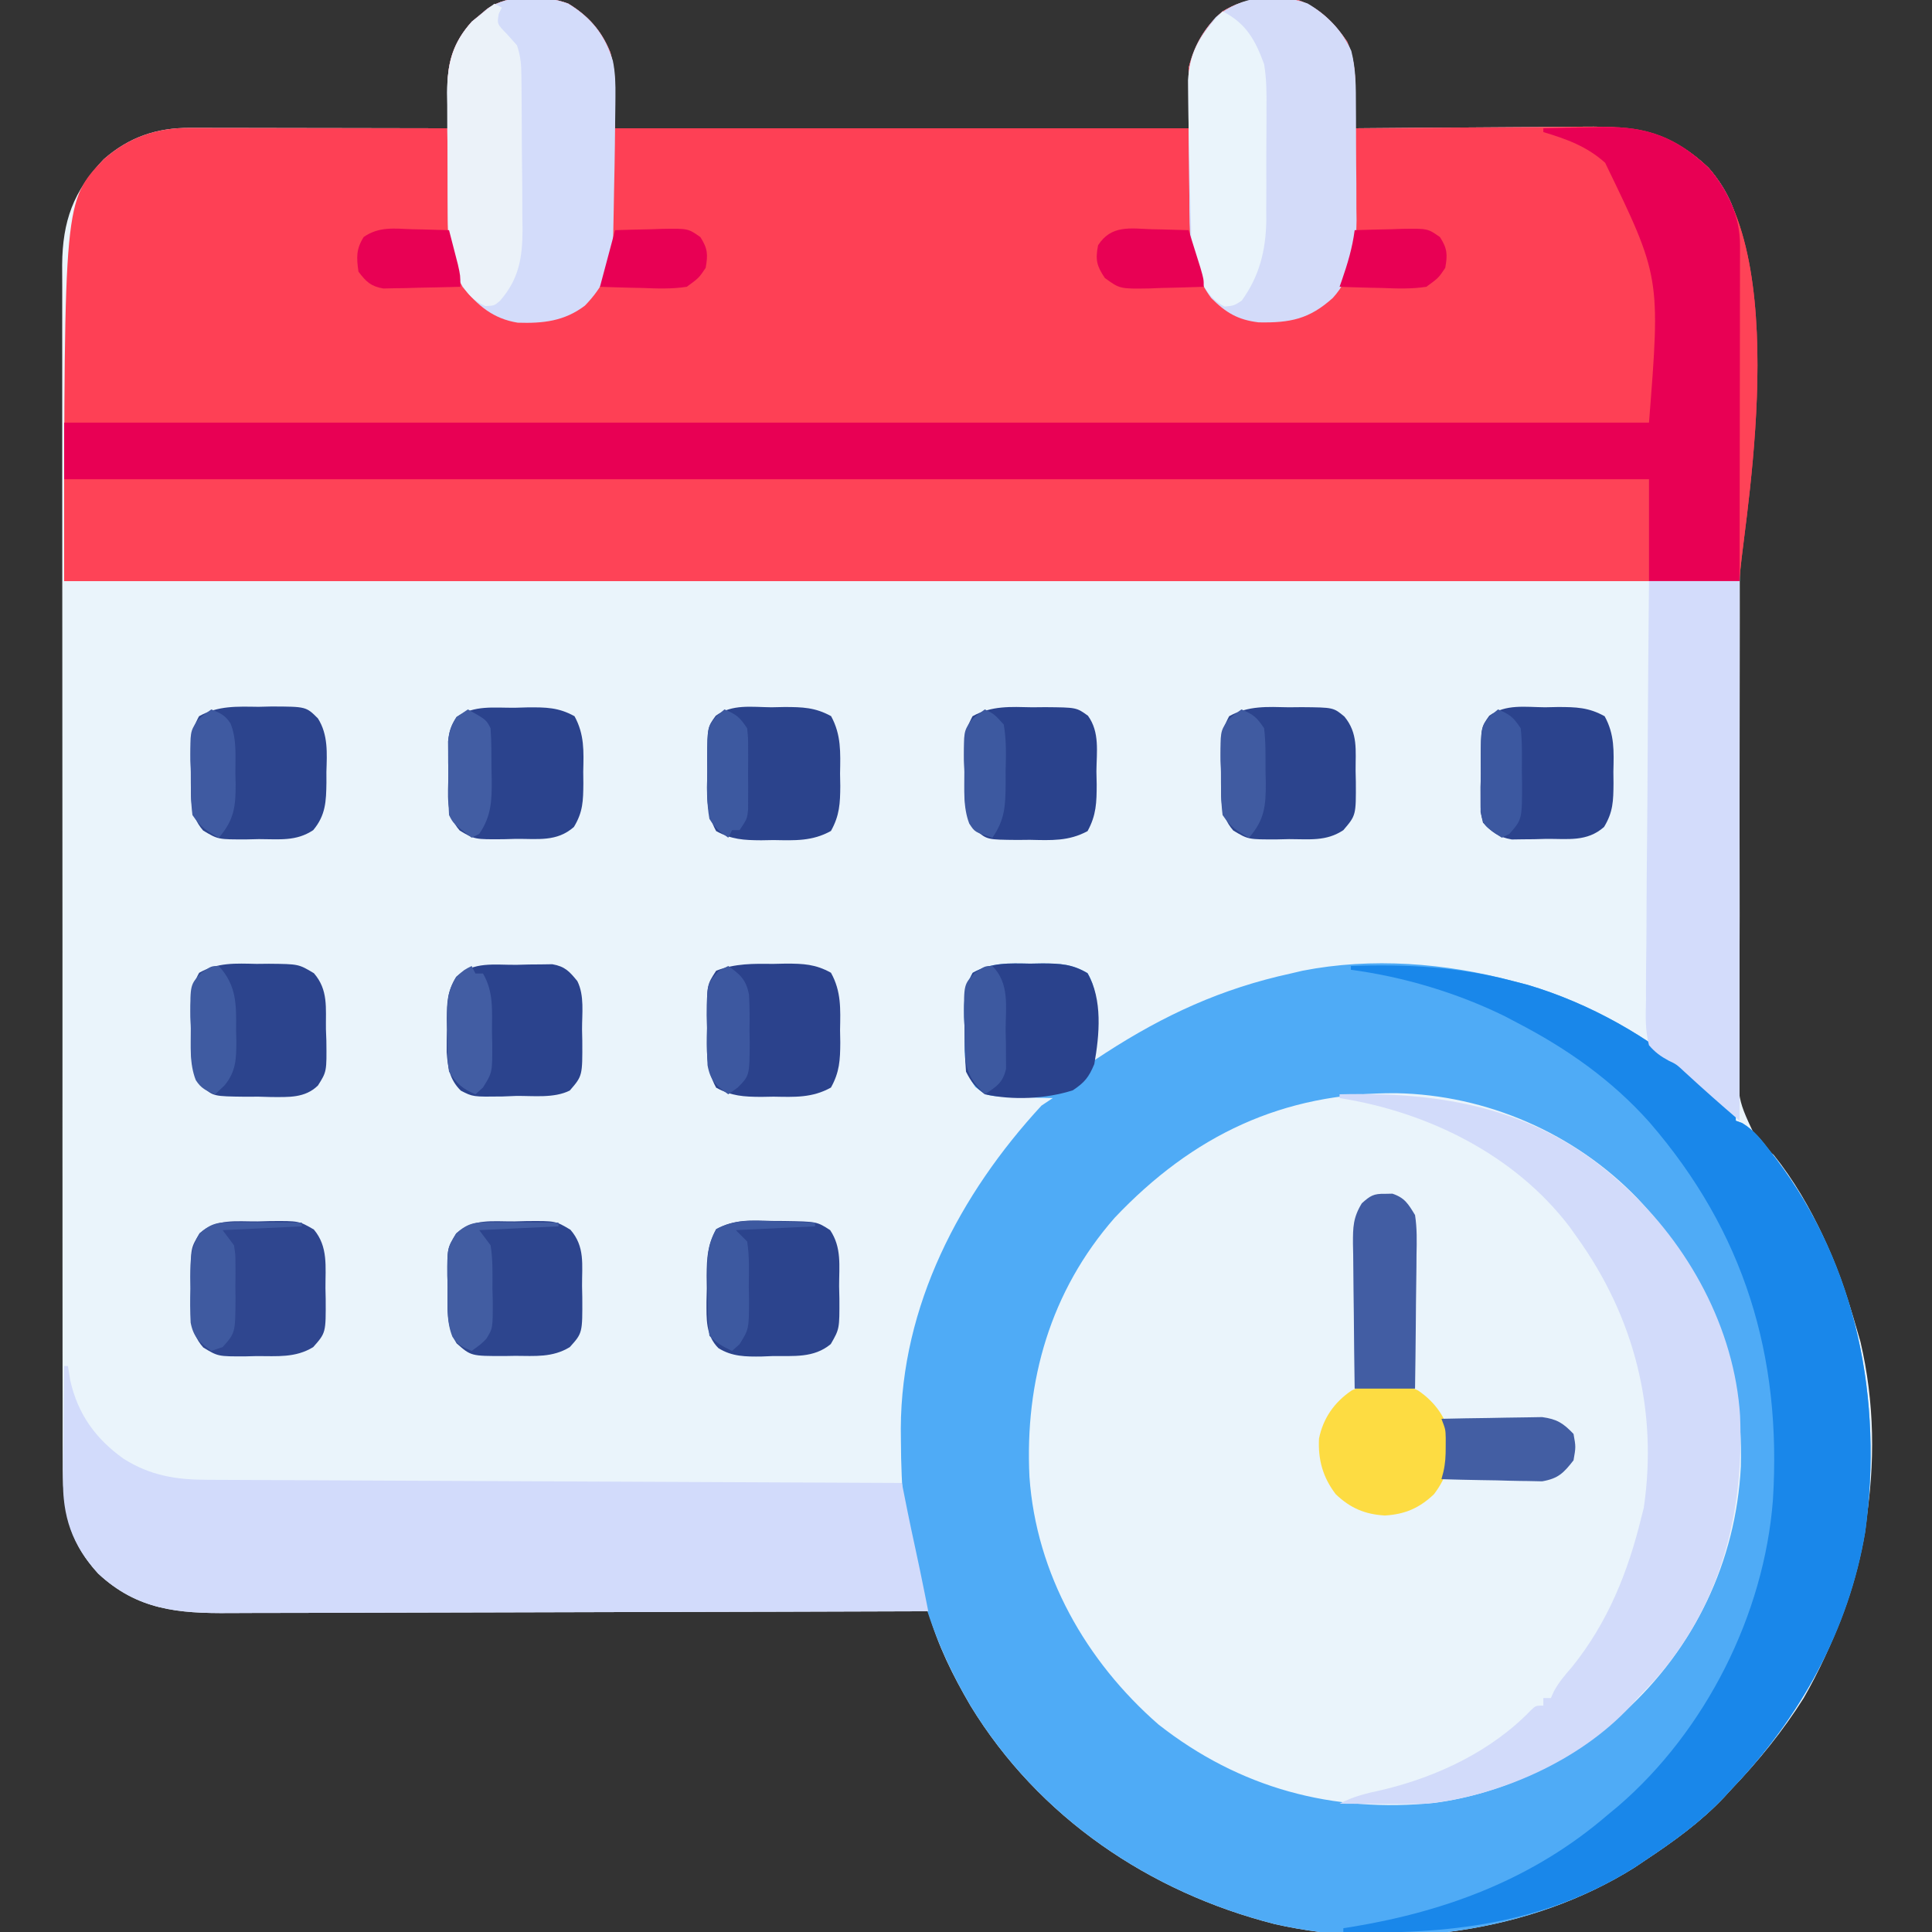 <?xml version="1.0" encoding="UTF-8"?>
<svg version="1.1" xmlns="http://www.w3.org/2000/svg" width="512" height="512">
<rect width="100%" height="100%" fill="#333333" stroke="none"/>
<path d="M0 0 C5.306 3.2 8.852 7.177 11.191 12.934 C12.441 18.059 12.441 18.059 12.441 33.059 C62.601 33.059 112.761 33.059 164.441 33.059 C164.441 27.779 164.441 22.499 164.441 17.059 C165.939 10.986 168.69 6.148 173.441 2.059 C179.921 -1.844 186.066 -1.835 193.441 -0.941 C199.152 1.137 203.034 5.148 206.441 10.059 C208.596 15.109 208.685 19.552 208.566 24.934 C208.557 25.717 208.548 26.501 208.539 27.309 C208.516 29.225 208.48 31.142 208.441 33.059 C209.371 33.05 210.301 33.041 211.259 33.032 C220.056 32.95 228.853 32.89 237.651 32.851 C242.173 32.831 246.694 32.802 251.216 32.757 C255.587 32.713 259.956 32.689 264.327 32.679 C265.988 32.672 267.648 32.657 269.309 32.636 C282.715 32.467 292.21 34.008 302.238 43.547 C307.35 49.374 310.576 56.413 310.558 64.211 C310.558 65.036 310.559 65.86 310.559 66.71 C310.555 67.61 310.55 68.511 310.546 69.439 C310.545 70.399 310.544 71.36 310.544 72.35 C310.54 75.578 310.53 78.806 310.52 82.034 C310.516 84.345 310.513 86.656 310.511 88.967 C310.505 93.949 310.497 98.931 310.488 103.913 C310.475 111.792 310.476 119.671 310.482 127.55 C310.482 128.213 310.483 128.876 310.483 129.559 C310.486 132.95 310.488 136.342 310.491 139.733 C310.496 146.721 310.501 153.708 310.505 160.696 C310.505 161.397 310.505 162.098 310.506 162.821 C310.51 174.176 310.489 185.531 310.46 196.887 C310.431 208.552 310.432 220.217 310.46 231.883 C310.475 238.43 310.475 244.976 310.441 251.523 C310.409 257.683 310.415 263.843 310.448 270.003 C310.454 272.262 310.446 274.52 310.424 276.779 C309.745 290.181 309.745 290.181 315.346 301.757 C316.69 302.884 318.053 303.988 319.441 305.059 C330.116 318.437 336.773 334.759 341.441 351.059 C341.956 352.83 341.956 352.83 342.48 354.637 C349.958 386.363 343.488 421.088 327.441 449.059 C321.941 457.758 315.556 465.627 308.441 473.059 C307.758 473.805 307.075 474.551 306.371 475.32 C300.109 481.941 292.998 487.038 285.441 492.059 C284.508 492.688 283.575 493.317 282.613 493.965 C255.162 511.22 218.743 516.069 187.271 508.964 C154.038 500.522 124.664 480.634 106.633 451.098 C101.936 443.06 97.924 435.062 95.441 426.059 C94.41 426.062 93.378 426.066 92.315 426.07 C67.192 426.159 42.07 426.224 16.947 426.266 C4.798 426.286 -7.351 426.315 -19.5 426.36 C-30.091 426.4 -40.682 426.426 -51.273 426.435 C-56.879 426.44 -62.485 426.452 -68.092 426.482 C-73.373 426.509 -78.653 426.517 -83.934 426.511 C-85.869 426.512 -87.803 426.52 -89.737 426.535 C-103.303 426.638 -114.164 425.76 -124.559 416.059 C-132.922 406.918 -134.002 398.246 -133.946 386.218 C-133.95 384.812 -133.956 383.405 -133.963 381.999 C-133.977 378.149 -133.973 374.298 -133.965 370.447 C-133.961 366.289 -133.973 362.131 -133.983 357.973 C-134.001 349.832 -134.001 341.691 -133.996 333.55 C-133.992 326.931 -133.994 320.313 -133.999 313.695 C-134 312.752 -134 311.81 -134.001 310.839 C-134.003 308.924 -134.004 307.01 -134.006 305.095 C-134.02 287.145 -134.014 269.195 -134.003 251.245 C-133.993 234.83 -134.006 218.416 -134.03 202.001 C-134.054 185.139 -134.064 168.277 -134.057 151.414 C-134.053 141.951 -134.056 132.487 -134.073 123.023 C-134.088 114.967 -134.089 106.91 -134.071 98.854 C-134.063 94.745 -134.06 90.637 -134.076 86.528 C-134.09 82.763 -134.085 78.998 -134.066 75.232 C-134.06 73.234 -134.074 71.236 -134.089 69.237 C-133.994 57.607 -131.104 49.717 -123.074 41.262 C-116.366 35.387 -109.024 32.9 -100.241 32.945 C-99.5 32.945 -98.758 32.945 -97.994 32.945 C-95.543 32.945 -93.092 32.953 -90.641 32.961 C-88.941 32.963 -87.241 32.964 -85.542 32.965 C-81.068 32.969 -76.595 32.979 -72.122 32.99 C-67.557 33 -62.992 33.005 -58.428 33.01 C-49.471 33.02 -40.515 33.038 -31.559 33.059 C-31.605 31.852 -31.651 30.645 -31.699 29.402 C-31.737 27.788 -31.773 26.173 -31.809 24.559 C-31.842 23.767 -31.876 22.976 -31.91 22.16 C-32.024 15.187 -30.194 10.007 -25.523 4.781 C-24.52 3.959 -24.52 3.959 -23.496 3.121 C-22.489 2.272 -22.489 2.272 -21.461 1.406 C-15.851 -2.568 -6.25 -2.3 0 0 Z " fill="#EAF4FB" transform="translate(150.559,0.941)"/>
<path d="M0 0 C5.306 3.2 8.852 7.177 11.191 12.934 C12.441 18.059 12.441 18.059 12.441 33.059 C62.601 33.059 112.761 33.059 164.441 33.059 C164.441 27.779 164.441 22.499 164.441 17.059 C165.939 10.986 168.69 6.148 173.441 2.059 C179.921 -1.844 186.066 -1.835 193.441 -0.941 C199.152 1.137 203.034 5.148 206.441 10.059 C208.596 15.109 208.685 19.552 208.566 24.934 C208.557 25.717 208.548 26.501 208.539 27.309 C208.516 29.225 208.48 31.142 208.441 33.059 C209.371 33.05 210.301 33.041 211.259 33.032 C220.056 32.95 228.853 32.89 237.651 32.851 C242.173 32.831 246.694 32.802 251.216 32.757 C255.587 32.713 259.956 32.689 264.327 32.679 C265.988 32.672 267.648 32.657 269.309 32.636 C282.715 32.467 292.21 34.008 302.238 43.547 C325.39 69.942 310.441 143.171 310.441 153.059 C163.921 153.059 17.401 153.059 -133.559 153.059 C-133.559 52.302 -133.559 52.302 -123.074 41.262 C-116.366 35.387 -109.024 32.9 -100.241 32.945 C-99.5 32.945 -98.758 32.945 -97.994 32.945 C-95.543 32.945 -93.092 32.953 -90.641 32.961 C-88.941 32.963 -87.241 32.964 -85.542 32.965 C-81.068 32.969 -76.595 32.979 -72.122 32.99 C-67.557 33 -62.992 33.005 -58.428 33.01 C-49.471 33.02 -40.515 33.038 -31.559 33.059 C-31.605 31.852 -31.651 30.645 -31.699 29.402 C-31.737 27.788 -31.773 26.173 -31.809 24.559 C-31.842 23.767 -31.876 22.976 -31.91 22.16 C-32.024 15.187 -30.194 10.007 -25.523 4.781 C-24.52 3.959 -24.52 3.959 -23.496 3.121 C-22.489 2.272 -22.489 2.272 -21.461 1.406 C-15.851 -2.568 -6.25 -2.3 0 0 Z " fill="#FE4055" transform="translate(150.559,0.941)"/>
<path d="M0 0 C1.668 1.411 3.313 2.851 4.938 4.312 C5.416 4.742 5.894 5.171 6.387 5.613 C23.407 21.107 35.586 43.265 37.08 66.533 C38.119 92.458 32.002 116.716 14.5 136.5 C12.986 138.111 11.465 139.715 9.938 141.312 C9.017 142.345 9.017 142.345 8.078 143.398 C-6.55 159.215 -29.855 168.641 -51.074 169.586 C-77.532 170.259 -101.522 162.515 -121.289 144.426 C-139.802 126.823 -150.673 103.038 -151.399 77.488 C-151.744 51.754 -142.721 28.731 -124.812 10.098 C-91.486 -23.655 -38.395 -29.563 0 0 Z " fill="#EAF4FB" transform="translate(424.062,308.688)"/>
<path d="M0 0 C1.62 -0.029 1.62 -0.029 3.273 -0.059 C7.992 -0.029 11.115 0.106 15.23 2.52 C17.794 7.019 17.546 10.858 17.312 15.938 C17.29 16.869 17.267 17.8 17.244 18.76 C17.185 21.05 17.103 23.337 17 25.625 C17.958 24.996 18.916 24.367 19.902 23.719 C35.554 13.588 50.745 6.608 69 2.625 C70.572 2.256 70.572 2.256 72.176 1.879 C90.476 -1.712 110.104 -0.184 128 4.625 C129.263 4.952 130.527 5.28 131.828 5.617 C148.39 10.528 163.949 19.381 177 30.625 C178.489 31.89 178.489 31.89 180.008 33.18 C185.011 37.542 185.011 37.542 187 39.625 C187 40.285 187 40.945 187 41.625 C187.552 41.826 188.103 42.027 188.672 42.234 C191.927 44.179 193.97 46.914 196.25 49.875 C196.734 50.503 197.218 51.13 197.716 51.777 C219.148 80.153 226.054 115.679 221.305 150.562 C216.94 176.534 204.085 199.735 186 218.625 C184.975 219.745 184.975 219.745 183.93 220.887 C177.667 227.507 170.557 232.605 163 237.625 C162.067 238.254 161.133 238.883 160.172 239.531 C132.721 256.786 96.302 261.636 64.829 254.53 C31.583 246.085 2.212 226.19 -15.817 196.638 C-21.658 186.699 -26.022 176.795 -29 165.625 C-29.275 164.727 -29.549 163.828 -29.832 162.902 C-33.432 150.859 -34.184 138.93 -34.25 126.438 C-34.259 125.357 -34.269 124.277 -34.278 123.164 C-34.152 90.639 -18.664 61.1 3 37.625 C3.99 36.965 4.98 36.305 6 35.625 C4.121 35.586 4.121 35.586 2.203 35.547 C0.552 35.491 -1.099 35.433 -2.75 35.375 C-3.575 35.361 -4.4 35.347 -5.25 35.332 C-11.399 35.084 -11.399 35.084 -14.516 32.703 C-17.945 27.902 -17.298 23.051 -17.375 17.312 C-17.412 16.266 -17.45 15.22 -17.488 14.143 C-17.541 9.552 -17.482 6.493 -15.227 2.434 C-10.253 -0.355 -5.606 -0.1 0 0 Z M22.375 67.375 C5.332 86.852 -1.448 110.668 -0.18 136.048 C1.612 161.686 14.771 184.849 34 201.625 C55.485 218.502 80.168 225.149 107.277 222.394 C125.211 219.995 142.598 211.683 156 199.625 C156.478 199.196 156.956 198.767 157.449 198.325 C175.982 181.454 187.071 158.4 188.344 133.277 C189.114 105.852 179.61 82.1 160.87 62.11 C144.262 44.921 120.953 34.795 97.071 34.332 C67.01 34.13 43.1 45.481 22.375 67.375 Z " fill="#4FABF6" transform="translate(273,255.375)"/>
<path d="M0 0 C4.125 -0.118 8.249 -0.188 12.375 -0.25 C13.531 -0.284 14.688 -0.317 15.879 -0.352 C27.577 -0.484 35.306 2.411 43.797 10.488 C66.949 36.883 52 110.113 52 120 C-94.52 120 -241.04 120 -392 120 C-392 106.14 -392 92.28 -392 78 C-253.4 78 -114.8 78 28 78 C31.041 39.405 31.041 39.405 16.371 9.133 C11.551 4.797 6.154 2.846 0 1 C0 0.67 0 0.34 0 0 Z " fill="#FE4357" transform="translate(409,34)"/>
<path d="M0 0 C4.125 -0.118 8.249 -0.188 12.375 -0.25 C13.531 -0.284 14.688 -0.317 15.879 -0.352 C27.577 -0.484 35.306 2.411 43.797 10.488 C48.855 16.255 52.131 23.281 52.12 31.012 C52.122 32.194 52.122 32.194 52.124 33.4 C52.121 34.255 52.117 35.11 52.114 35.991 C52.114 36.899 52.114 37.807 52.114 38.742 C52.113 41.739 52.105 44.737 52.098 47.734 C52.096 49.814 52.094 51.893 52.093 53.972 C52.09 59.444 52.08 64.915 52.069 70.386 C52.058 75.97 52.054 81.553 52.049 87.137 C52.038 98.091 52.021 109.046 52 120 C44.08 120 36.16 120 28 120 C28 111.09 28 102.18 28 93 C-110.6 93 -249.2 93 -392 93 C-392 88.05 -392 83.1 -392 78 C-253.4 78 -114.8 78 28 78 C31.041 39.405 31.041 39.405 16.371 9.133 C11.551 4.797 6.154 2.846 0 1 C0 0.67 0 0.34 0 0 Z " fill="#E80054" transform="translate(409,34)"/>
<path d="M0 0 C0.33 0 0.66 0 1 0 C1.206 1.279 1.413 2.558 1.625 3.875 C3.664 12.819 8.346 19.3 15.762 24.598 C22.874 29.053 29.588 30.147 37.89 30.158 C38.679 30.163 39.467 30.168 40.279 30.173 C42.917 30.189 45.555 30.197 48.193 30.205 C50.085 30.215 51.977 30.225 53.87 30.235 C59.006 30.262 64.141 30.283 69.277 30.303 C74.645 30.325 80.013 30.353 85.381 30.379 C95.545 30.429 105.709 30.474 115.874 30.517 C127.445 30.567 139.017 30.622 150.589 30.677 C174.393 30.791 198.196 30.898 222 31 C222.203 32.019 222.203 32.019 222.41 33.058 C222.589 33.953 222.767 34.848 222.951 35.77 C223.128 36.655 223.304 37.54 223.486 38.452 C224.129 41.641 224.81 44.821 225.5 48 C226.383 52.071 227.234 56.146 228.049 60.23 C228.227 61.125 228.406 62.02 228.59 62.942 C228.793 63.961 228.793 63.961 229 65 C202.835 65.093 176.67 65.164 150.506 65.207 C138.356 65.228 126.207 65.256 114.058 65.302 C103.467 65.342 92.876 65.367 82.286 65.376 C76.679 65.382 71.073 65.394 65.467 65.423 C60.186 65.45 54.905 65.458 49.624 65.452 C47.69 65.454 45.756 65.461 43.822 65.477 C30.255 65.579 19.394 64.701 9 55 C2.073 47.429 -0.486 39.8 -0.293 29.688 C-0.289 28.833 -0.284 27.979 -0.28 27.099 C-0.263 24.399 -0.226 21.7 -0.188 19 C-0.172 17.158 -0.159 15.315 -0.146 13.473 C-0.114 8.981 -0.062 4.491 0 0 Z " fill="#D2DBFB" transform="translate(17,362)"/>
<path d="M0 0 C14.877 -0.526 28.577 0.209 43 4 C44.267 4.327 45.534 4.655 46.84 4.992 C63.397 9.918 78.948 18.756 92 30 C92.993 30.843 93.985 31.686 95.008 32.555 C100.011 36.917 100.011 36.917 102 39 C102 39.66 102 40.32 102 41 C102.552 41.201 103.103 41.402 103.672 41.609 C106.927 43.554 108.97 46.289 111.25 49.25 C111.734 49.878 112.218 50.505 112.716 51.152 C134.148 79.528 141.054 115.054 136.305 149.938 C131.94 175.909 119.085 199.11 101 218 C100.317 218.746 99.634 219.493 98.93 220.262 C92.667 226.882 85.557 231.98 78 237 C77.067 237.629 76.133 238.258 75.172 238.906 C51.332 253.892 25.499 256.808 -2 256 C-2 255.67 -2 255.34 -2 255 C-1.077 254.853 -0.154 254.706 0.797 254.555 C25.815 250.356 48.595 241.713 68 225 C68.938 224.223 69.877 223.445 70.844 222.645 C93.987 202.719 109.525 171.873 111.846 141.475 C114.22 103.274 104.249 70.492 79.164 41.457 C69.181 30.235 57.273 21.887 44 15 C42.988 14.468 41.976 13.935 40.934 13.387 C28.302 7.144 13.974 2.859 0 1 C0 0.67 0 0.34 0 0 Z " fill="#1987EA" transform="translate(358,256)"/>
<path d="M0 0 C27.696 -0.704 52.643 3.785 74 23 C74.478 23.429 74.956 23.858 75.449 24.3 C92.47 39.795 104.649 61.953 106.143 85.221 C107.181 111.146 101.065 135.404 83.562 155.188 C82.048 156.798 80.528 158.403 79 160 C78.386 160.688 77.773 161.377 77.141 162.086 C63.716 176.601 42.422 185.981 23 188 C19.02 188.112 15.044 188.095 11.062 188.062 C9.464 188.056 9.464 188.056 7.834 188.049 C5.223 188.037 2.611 188.021 0 188 C3.668 186.056 7.118 185.248 11.188 184.375 C25.699 180.951 40.234 174.109 50.695 163.238 C52 162 52 162 54 162 C54 161.34 54 160.68 54 160 C54.66 160 55.32 160 56 160 C56.385 159.14 56.385 159.14 56.777 158.262 C58.12 155.778 59.702 153.936 61.562 151.812 C71.071 140.022 76.461 126.597 80 112 C80.201 111.225 80.402 110.451 80.609 109.652 C84.427 83.732 78.099 59.048 63 38 C62.312 37.032 61.623 36.064 60.914 35.066 C46.354 15.987 23.389 4.687 0 1 C0 0.67 0 0.34 0 0 Z " fill="#D2DBFA" transform="translate(355,290)"/>
<path d="M0 0 C6.063 3.656 9.858 8.416 11.863 15.21 C12.522 18.458 12.572 21.405 12.539 24.719 C12.534 25.365 12.528 26.011 12.523 26.677 C12.503 28.804 12.472 30.931 12.441 33.059 C12.425 34.557 12.408 36.056 12.391 37.555 C12.343 41.451 12.267 45.346 12.179 49.241 C12.145 50.844 12.117 52.446 12.095 54.049 C12.061 56.408 12.009 58.766 11.953 61.125 C11.944 62.189 11.944 62.189 11.934 63.275 C11.734 70.061 9.143 75.23 4.441 80.059 C-0.992 84.187 -6.665 84.792 -13.363 84.574 C-19.869 83.524 -23.934 80.058 -27.996 75.059 C-31.585 68.167 -31.878 62.234 -31.895 54.598 C-31.901 53.493 -31.908 52.389 -31.915 51.251 C-31.925 48.919 -31.93 46.587 -31.929 44.256 C-31.934 40.703 -31.97 37.151 -32.008 33.598 C-32.014 31.327 -32.018 29.056 -32.02 26.785 C-32.034 25.73 -32.048 24.674 -32.063 23.587 C-32.016 15.993 -30.642 10.509 -25.523 4.781 C-24.854 4.233 -24.185 3.686 -23.496 3.121 C-22.824 2.555 -22.153 1.989 -21.461 1.406 C-15.851 -2.568 -6.25 -2.3 0 0 Z " fill="#D3DCFA" transform="translate(150.559,0.941)"/>
<path d="M0 0 C5.115 3.02 9.165 7.118 11.6 12.579 C12.844 17.49 12.813 22.21 12.824 27.258 C12.831 28.335 12.838 29.413 12.844 30.523 C12.854 32.799 12.859 35.075 12.859 37.352 C12.863 40.81 12.9 44.268 12.938 47.727 C12.943 49.945 12.947 52.164 12.949 54.383 C12.964 55.406 12.978 56.429 12.993 57.484 C12.946 64.917 11.907 72.346 6.709 78.032 C0.481 83.655 -4.58 84.672 -12.957 84.516 C-18.486 83.847 -21.622 81.963 -25.512 78.086 C-31.631 69.9 -31.29 60.695 -31.324 50.961 C-31.347 49.456 -31.373 47.95 -31.4 46.445 C-31.462 42.731 -31.489 39.017 -31.501 35.302 C-31.512 33.056 -31.535 30.81 -31.561 28.564 C-31.572 27.127 -31.583 25.691 -31.594 24.254 C-31.605 22.983 -31.616 21.712 -31.628 20.403 C-31.385 13.475 -28.725 8.842 -24.305 3.629 C-17.671 -2.08 -8.135 -2.96 0 0 Z " fill="#D3DBF9" transform="translate(346.512,0.914)"/>
<path d="M0 0 C7.92 0 15.84 0 24 0 C24 47.19 24 94.38 24 143 C19.119 138.816 14.345 134.601 9.625 130.246 C7.263 128.047 7.263 128.047 5.24 127.104 C3.074 125.932 1.615 124.872 0 123 C-1.036 119.058 -0.885 115.196 -0.795 111.141 C-0.796 109.941 -0.797 108.741 -0.798 107.504 C-0.794 104.22 -0.759 100.939 -0.71 97.656 C-0.666 94.222 -0.662 90.788 -0.654 87.354 C-0.632 80.855 -0.574 74.357 -0.504 67.858 C-0.426 60.458 -0.387 53.058 -0.352 45.657 C-0.279 30.438 -0.151 15.219 0 0 Z " fill="#D3DCFB" transform="translate(437,154)"/>
<path d="M0 0 C6.195 3.17 8.642 7.533 11 14 C11.649 17.874 11.68 21.641 11.629 25.562 C11.631 26.634 11.634 27.706 11.636 28.811 C11.635 31.063 11.622 33.315 11.597 35.567 C11.563 38.991 11.576 42.412 11.596 45.836 C11.589 48.036 11.579 50.237 11.566 52.438 C11.571 53.448 11.576 54.459 11.581 55.5 C11.452 63.421 9.742 70.196 5.062 76.688 C3 78 3 78 0.562 78.25 C-3.417 76.309 -5.044 72.867 -7 69 C-8.168 65.496 -8.229 62.264 -8.316 58.613 C-8.337 57.879 -8.358 57.144 -8.379 56.387 C-8.423 54.824 -8.464 53.262 -8.503 51.699 C-8.561 49.366 -8.627 47.034 -8.693 44.701 C-8.901 37.182 -9.051 29.662 -9.098 22.141 C-9.107 20.874 -9.116 19.607 -9.125 18.302 C-8.828 10.47 -5.314 5.503 0 0 Z " fill="#EAF4FB" transform="translate(324,3)"/>
<path d="M0 0 C0.66 0.33 1.32 0.66 2 1 C1.732 1.536 1.464 2.072 1.188 2.625 C0.706 5.33 0.706 5.33 3.375 8.062 C4.241 9.032 5.107 10.001 6 11 C7.007 14.021 7.144 16.101 7.177 19.262 C7.19 20.338 7.203 21.413 7.216 22.52 C7.223 23.683 7.231 24.845 7.238 26.043 C7.246 27.241 7.254 28.438 7.263 29.672 C7.277 32.21 7.287 34.748 7.295 37.285 C7.312 41.155 7.356 45.023 7.4 48.893 C7.411 51.359 7.419 53.826 7.426 56.293 C7.443 57.445 7.461 58.598 7.479 59.785 C7.459 67.3 6.545 72.936 1.513 78.704 C0 80 0 80 -2.375 80.125 C-7.01 78.138 -9.095 74.084 -11.049 69.586 C-12.384 64.554 -12.325 59.725 -12.336 54.539 C-12.343 53.435 -12.349 52.33 -12.356 51.192 C-12.366 48.86 -12.371 46.529 -12.371 44.197 C-12.375 40.644 -12.411 37.092 -12.449 33.539 C-12.455 31.268 -12.459 28.997 -12.461 26.727 C-12.475 25.671 -12.49 24.616 -12.504 23.528 C-12.458 15.907 -11.109 10.358 -5.859 4.688 C-5.163 4.131 -4.467 3.574 -3.75 3 C-2.69 2.134 -2.69 2.134 -1.609 1.25 C-1.078 0.838 -0.547 0.425 0 0 Z " fill="#EBF2F9" transform="translate(131,1)"/>
<path d="M0 0 C1.569 -0.044 1.569 -0.044 3.17 -0.088 C10.885 -0.152 10.885 -0.152 14.855 2.145 C18.698 6.692 17.907 12.039 17.938 17.688 C17.958 18.634 17.979 19.58 18 20.555 C18.05 29.51 18.05 29.51 14.688 33.312 C9.988 36.198 5.105 35.681 -0.25 35.688 C-1.239 35.712 -2.229 35.736 -3.248 35.762 C-10.524 35.791 -10.524 35.791 -14.441 33.414 C-18.487 28.871 -17.572 23.822 -17.625 18 C-17.654 16.954 -17.683 15.908 -17.713 14.83 C-17.777 7.089 -17.777 7.089 -15.418 3.145 C-10.841 -0.838 -5.816 0.053 0 0 Z " fill="#2F468F" transform="translate(68.312,323.688)"/>
<path d="M0 0 C1.569 -0.044 1.569 -0.044 3.17 -0.088 C10.911 -0.152 10.911 -0.152 14.855 2.207 C18.76 6.694 17.908 11.421 17.938 17.125 C17.958 18.123 17.979 19.122 18 20.15 C18.05 29.579 18.05 29.579 14.688 33.312 C10.087 36.116 5.485 35.643 0.25 35.625 C-0.692 35.641 -1.633 35.657 -2.604 35.674 C-11.489 35.68 -11.489 35.68 -15.312 32.312 C-18.199 27.613 -17.681 22.729 -17.688 17.375 C-17.712 16.386 -17.736 15.396 -17.762 14.377 C-17.791 7.101 -17.791 7.101 -15.414 3.184 C-10.871 -0.862 -5.822 0.053 0 0 Z " fill="#2D458E" transform="translate(136.312,323.688)"/>
<path d="M0 0 C1.041 0.006 2.082 0.012 3.154 0.018 C11.92 0.159 11.92 0.159 15.438 2.438 C18.537 7.086 17.806 11.844 17.812 17.312 C17.837 18.402 17.861 19.491 17.887 20.613 C17.916 28.605 17.916 28.605 15.602 32.633 C11.074 36.409 5.733 35.729 0.125 35.812 C-1.282 35.869 -1.282 35.869 -2.717 35.926 C-6.881 35.979 -10.591 35.975 -14.188 33.695 C-17.597 30.261 -17.32 25.952 -17.334 21.355 C-17.306 20.228 -17.279 19.1 -17.25 17.938 C-17.265 16.81 -17.28 15.682 -17.295 14.52 C-17.247 9.743 -17.096 6.392 -14.742 2.184 C-9.893 -0.479 -5.436 -0.172 0 0 Z " fill="#2C448D" transform="translate(204.562,323.562)"/>
<path d="M0 0 C1.08 -0.011 2.16 -0.022 3.273 -0.033 C11.127 0.04 11.127 0.04 15.188 2.473 C19.051 6.928 18.295 11.651 18.375 17.312 C18.431 18.797 18.431 18.797 18.488 20.312 C18.587 28.549 18.587 28.549 16.262 32.227 C12.815 35.612 8.453 35.291 3.869 35.285 C2.737 35.253 1.604 35.221 0.438 35.188 C-0.699 35.194 -1.835 35.2 -3.006 35.207 C-11.357 35.099 -11.357 35.099 -14.293 32.65 C-18.087 28.011 -17.298 23.022 -17.375 17.25 C-17.412 16.204 -17.45 15.158 -17.488 14.08 C-17.541 9.488 -17.481 6.429 -15.227 2.367 C-10.251 -0.416 -5.603 -0.124 0 0 Z " fill="#2C448D" transform="translate(68,255.438)"/>
<path d="M0 0 C1.704 -0.016 1.704 -0.016 3.443 -0.033 C11.811 0.041 11.811 0.041 14.73 2.473 C18.369 6.926 17.658 11.334 17.688 16.875 C17.708 17.826 17.729 18.776 17.75 19.756 C17.8 28.627 17.8 28.627 14.438 32.562 C9.89 35.594 5.413 34.931 0.062 34.938 C-0.979 34.962 -2.021 34.986 -3.094 35.012 C-10.765 35.041 -10.765 35.041 -14.727 32.664 C-18.713 28.101 -17.86 23.059 -17.938 17.25 C-17.975 16.204 -18.012 15.158 -18.051 14.08 C-18.103 9.51 -18.032 6.426 -15.824 2.367 C-10.691 -0.473 -5.765 -0.121 0 0 Z " fill="#2C448D" transform="translate(341.562,187.438)"/>
<path d="M0 0 C1.705 -0.049 1.705 -0.049 3.445 -0.1 C8.262 -0.131 11.623 -0.119 15.879 2.246 C18.528 7.087 18.313 11.508 18.188 16.938 C18.198 17.97 18.209 19.003 18.221 20.066 C18.176 24.671 18.133 27.598 15.715 31.594 C11.168 35.605 6.118 34.697 0.312 34.75 C-0.734 34.779 -1.78 34.808 -2.857 34.838 C-10.598 34.902 -10.598 34.902 -14.543 32.543 C-18.463 28.037 -17.559 23.286 -17.562 17.562 C-17.575 16.556 -17.587 15.549 -17.6 14.512 C-17.602 13.541 -17.603 12.57 -17.605 11.57 C-17.61 10.682 -17.614 9.794 -17.618 8.879 C-17.354 6.226 -16.824 4.666 -15.375 2.438 C-10.625 -0.729 -5.586 0.028 0 0 Z " fill="#2B438D" transform="translate(136.375,187.562)"/>
<path d="M0 0 C1.102 -0.029 2.204 -0.058 3.34 -0.088 C4.401 -0.096 5.462 -0.105 6.555 -0.113 C7.526 -0.128 8.498 -0.142 9.5 -0.157 C12.857 0.444 13.998 1.709 16.125 4.312 C18.05 8.162 17.353 12.89 17.375 17.125 C17.396 18.123 17.416 19.122 17.438 20.15 C17.487 29.42 17.487 29.42 14.125 33.312 C9.902 35.424 4.453 34.675 -0.188 34.75 C-1.329 34.796 -2.47 34.842 -3.646 34.889 C-11.557 34.995 -11.557 34.995 -14.763 33.335 C-17.766 30.357 -18.202 27.204 -18.504 23.09 C-18.508 21.143 -18.485 19.196 -18.438 17.25 C-18.448 16.27 -18.459 15.289 -18.471 14.279 C-18.425 9.8 -18.338 7.07 -15.965 3.191 C-11.339 -0.968 -5.942 0.052 0 0 Z " fill="#2B438D" transform="translate(136.875,255.688)"/>
<path d="M0 0 C1.128 -0.028 2.256 -0.055 3.418 -0.084 C12.616 -0.057 12.616 -0.057 15.75 3.07 C18.495 7.407 18.151 12.289 18 17.25 C18.004 18.649 18.004 18.649 18.008 20.076 C17.937 25.029 17.816 28.738 14.5 32.688 C9.952 35.719 5.476 35.056 0.125 35.062 C-0.917 35.087 -1.958 35.111 -3.031 35.137 C-10.702 35.166 -10.702 35.166 -14.664 32.789 C-18.65 28.226 -17.797 23.184 -17.875 17.375 C-17.912 16.329 -17.95 15.283 -17.988 14.205 C-18.041 9.635 -17.974 6.555 -15.758 2.5 C-10.643 -0.346 -5.756 -0.076 0 0 Z " fill="#2C448D" transform="translate(68.5,187.312)"/>
<path d="M0 0 C1.62 -0.036 1.62 -0.036 3.273 -0.072 C7.923 -0.064 11.106 0.066 15.211 2.348 C17.976 7.317 17.725 11.97 17.625 17.562 C17.644 18.643 17.664 19.723 17.684 20.836 C17.655 25.482 17.494 28.676 15.211 32.773 C10.244 35.541 5.59 35.288 0 35.188 C-1.62 35.217 -1.62 35.217 -3.273 35.246 C-7.898 35.218 -11.115 35.046 -15.211 32.809 C-18.036 27.683 -17.723 22.754 -17.625 17 C-17.644 15.864 -17.664 14.727 -17.684 13.557 C-17.636 5.538 -17.636 5.538 -15.211 1.82 C-10.177 -0.152 -5.358 -0.054 0 0 Z " fill="#2B428C" transform="translate(205,255.438)"/>
<path d="M0 0 C1.699 -0.036 1.699 -0.036 3.432 -0.072 C8.208 -0.064 11.583 0.024 15.809 2.348 C18.523 7.324 18.287 11.985 18.188 17.562 C18.207 18.643 18.226 19.723 18.246 20.836 C18.217 25.482 18.057 28.676 15.773 32.773 C10.807 35.541 6.153 35.288 0.562 35.188 C-1.058 35.217 -1.058 35.217 -2.711 35.246 C-7.337 35.218 -10.554 35.044 -14.652 32.809 C-17.472 27.682 -17.121 22.75 -17 17 C-17.011 15.864 -17.022 14.727 -17.033 13.557 C-16.96 5.284 -16.96 5.284 -14.757 2.243 C-10.392 -0.919 -5.203 -0.05 0 0 Z " fill="#2B438C" transform="translate(204.438,187.438)"/>
<path d="M0 0 C1.704 -0.016 1.704 -0.016 3.443 -0.033 C11.716 0.04 11.716 0.04 14.757 2.243 C17.919 6.608 17.05 11.797 17 17 C17.036 18.699 17.036 18.699 17.072 20.432 C17.064 25.207 16.974 28.584 14.656 32.812 C9.662 35.528 4.966 35.248 -0.625 35.125 C-1.714 35.136 -2.802 35.147 -3.924 35.158 C-11.94 35.084 -11.94 35.084 -14.842 32.652 C-18.656 28.021 -17.86 23.027 -17.938 17.25 C-17.975 16.204 -18.012 15.158 -18.051 14.08 C-18.103 9.51 -18.032 6.426 -15.824 2.367 C-10.691 -0.473 -5.765 -0.121 0 0 Z " fill="#2A428C" transform="translate(273.562,187.438)"/>
<path d="M0 0 C1.699 -0.036 1.699 -0.036 3.432 -0.072 C8.228 -0.064 11.583 0.015 15.812 2.379 C18.47 7.214 18.25 11.635 18.125 17.062 C18.136 18.095 18.147 19.128 18.158 20.191 C18.114 24.796 18.071 27.723 15.652 31.719 C11.105 35.73 6.056 34.822 0.25 34.875 C-0.796 34.904 -1.842 34.933 -2.92 34.963 C-4.439 34.975 -4.439 34.975 -5.988 34.988 C-6.913 35.003 -7.838 35.017 -8.79 35.032 C-12.357 34.399 -13.969 33.194 -16.438 30.562 C-17.069 27.785 -17.069 27.785 -17.066 24.625 C-17.068 23.483 -17.07 22.341 -17.072 21.164 C-17.048 19.976 -17.025 18.787 -17 17.562 C-17.011 16.374 -17.022 15.185 -17.033 13.961 C-16.96 5.289 -16.96 5.289 -14.757 2.227 C-10.383 -0.911 -5.199 -0.05 0 0 Z " fill="#2B438D" transform="translate(409.438,187.438)"/>
<path d="M0 0 C1.62 -0.029 1.62 -0.029 3.273 -0.059 C7.98 -0.03 11.101 0.092 15.195 2.52 C19.247 9.492 18.375 18.88 17 26.625 C15.535 30.127 14.448 31.471 11.316 33.566 C4.125 35.862 -4.599 36.249 -12 34.625 C-14.515 32.724 -15.612 31.402 -17 28.625 C-17.321 24.861 -17.324 21.088 -17.375 17.312 C-17.412 16.266 -17.45 15.22 -17.488 14.143 C-17.541 9.552 -17.482 6.493 -15.227 2.434 C-10.253 -0.355 -5.606 -0.1 0 0 Z " fill="#2A428C" transform="translate(273,255.375)"/>
<path d="M0 0 C4.533 3.062 7.562 7.354 8.633 12.738 C8.922 18.327 7.613 23.049 4.188 27.5 C0.332 31.16 -3.508 32.815 -8.812 33.125 C-14.117 32.815 -17.957 31.16 -21.812 27.5 C-25.238 23.049 -26.547 18.327 -26.258 12.738 C-25.187 7.354 -22.158 3.062 -17.625 0 C-12.085 -2.704 -5.54 -2.704 0 0 Z " fill="#FDDC42" transform="translate(375.812,368.5)"/>
<path d="M0 0 C0.66 -0.013 1.32 -0.026 2 -0.039 C5.279 1.05 6.208 2.683 8 5.625 C8.552 9.146 8.466 12.619 8.391 16.176 C8.385 17.19 8.379 18.204 8.373 19.248 C8.351 22.479 8.301 25.708 8.25 28.938 C8.23 31.131 8.212 33.324 8.195 35.518 C8.151 40.887 8.082 46.256 8 51.625 C2.72 51.625 -2.56 51.625 -8 51.625 C-8.099 45.165 -8.172 38.706 -8.22 32.246 C-8.24 30.049 -8.267 27.852 -8.302 25.656 C-8.35 22.495 -8.373 19.336 -8.391 16.176 C-8.411 15.195 -8.432 14.215 -8.453 13.205 C-8.455 8.81 -8.428 6.328 -6.101 2.507 C-3.849 0.489 -2.98 -0.058 0 0 Z " fill="#425DA3" transform="translate(367,316.375)"/>
<path d="M0 0 C4.181 -0.099 8.361 -0.172 12.543 -0.22 C13.964 -0.24 15.385 -0.267 16.805 -0.302 C18.854 -0.351 20.901 -0.373 22.949 -0.391 C24.18 -0.412 25.411 -0.433 26.678 -0.454 C30.63 0.086 32.261 1.141 35 4 C35.625 7.438 35.625 7.438 35 11 C32.378 14.364 30.936 15.84 26.678 16.568 C25.448 16.541 24.217 16.515 22.949 16.488 C22.29 16.481 21.632 16.474 20.953 16.467 C18.863 16.439 16.776 16.376 14.688 16.312 C13.265 16.287 11.842 16.265 10.42 16.244 C6.946 16.189 3.473 16.103 0 16 C0.243 15.08 0.243 15.08 0.492 14.141 C1.039 11.836 1.133 9.803 1.125 7.438 C1.128 6.673 1.13 5.909 1.133 5.121 C1.079 2.81 1.079 2.81 0 0 Z " fill="#435EA3" transform="translate(382,376)"/>
<path d="M0 0 C0.936 0.018 1.872 0.036 2.836 0.055 C5.142 0.102 7.445 0.167 9.75 0.25 C10.42 2.374 11.086 4.499 11.75 6.625 C12.121 7.808 12.492 8.992 12.875 10.211 C13.75 13.25 13.75 13.25 13.75 15.25 C10.021 15.396 6.293 15.484 2.562 15.562 C1.507 15.604 0.452 15.646 -0.635 15.689 C-8.475 15.813 -8.475 15.813 -12.453 12.922 C-14.648 9.658 -14.988 8.106 -14.25 4.25 C-10.762 -1.173 -5.783 -0.211 0 0 Z " fill="#E80154" transform="translate(305.25,60.75)"/>
<path d="M0 0 C0.936 0.018 1.872 0.036 2.836 0.055 C5.142 0.102 7.445 0.167 9.75 0.25 C10.254 2.186 10.753 4.124 11.25 6.062 C11.528 7.141 11.807 8.22 12.094 9.332 C12.75 12.25 12.75 12.25 12.75 15.25 C9 15.366 5.251 15.437 1.5 15.5 C0.437 15.534 -0.627 15.567 -1.723 15.602 C-2.747 15.614 -3.772 15.627 -4.828 15.641 C-5.771 15.662 -6.713 15.683 -7.685 15.704 C-11.038 15.11 -12.194 13.916 -14.25 11.25 C-14.786 7.5 -14.906 5.29 -12.859 2.047 C-8.789 -0.756 -4.813 -0.175 0 0 Z " fill="#E80154" transform="translate(109.25,60.75)"/>
<path d="M0 0 C3.251 -0.108 6.498 -0.187 9.75 -0.25 C10.67 -0.284 11.591 -0.317 12.539 -0.352 C19.359 -0.45 19.359 -0.45 22.605 1.832 C24.545 4.847 24.646 6.48 24 10 C22.203 12.672 22.203 12.672 19 15 C15.046 15.617 11.177 15.471 7.188 15.312 C5.576 15.279 5.576 15.279 3.932 15.244 C1.287 15.185 -1.357 15.096 -4 15 C-2.68 10.05 -1.36 5.1 0 0 Z " fill="#E80054" transform="translate(163,61)"/>
<path d="M0 0 C3.25 -0.116 6.499 -0.187 9.75 -0.25 C10.67 -0.284 11.591 -0.317 12.539 -0.352 C19.359 -0.45 19.359 -0.45 22.605 1.832 C24.545 4.847 24.646 6.48 24 10 C22.203 12.672 22.203 12.672 19 15 C15.046 15.617 11.177 15.471 7.188 15.312 C5.576 15.279 5.576 15.279 3.932 15.244 C1.286 15.185 -1.356 15.103 -4 15 C-3.795 14.42 -3.59 13.84 -3.379 13.242 C-1.86 8.838 -0.595 4.643 0 0 Z " fill="#E80054" transform="translate(359,61)"/>
<path d="M0 0 C1.031 0.003 2.062 0.006 3.125 0.01 C4.745 0.022 4.745 0.022 6.398 0.035 C8.03 0.042 8.03 0.042 9.695 0.049 C12.388 0.061 15.081 0.077 17.773 0.098 C17.773 0.428 17.773 0.758 17.773 1.098 C7.378 1.593 7.378 1.593 -3.227 2.098 C-2.237 3.418 -1.247 4.738 -0.227 6.098 C0.413 9.887 0.283 13.698 0.273 17.535 C0.302 18.572 0.33 19.609 0.359 20.678 C0.379 28.13 0.379 28.13 -1.375 30.934 C-2.758 32.32 -2.758 32.32 -5.227 34.098 C-7.599 33.149 -8.957 32.525 -10.338 30.334 C-12.012 26.121 -11.596 21.637 -11.602 17.16 C-11.626 16.171 -11.651 15.181 -11.676 14.162 C-11.705 6.886 -11.705 6.886 -9.328 2.969 C-6.076 0.073 -4.271 -0.023 0 0 Z " fill="#425DA2" transform="translate(130.227,323.902)"/>
<path d="M0 0 C1.031 0.003 2.062 0.006 3.125 0.01 C4.745 0.022 4.745 0.022 6.398 0.035 C8.03 0.042 8.03 0.042 9.695 0.049 C12.388 0.061 15.081 0.077 17.773 0.098 C17.773 0.428 17.773 0.758 17.773 1.098 C7.378 1.593 7.378 1.593 -3.227 2.098 C-2.237 3.418 -1.247 4.738 -0.227 6.098 C0.162 8.492 0.162 8.492 0.172 11.125 C0.176 12.082 0.18 13.039 0.184 14.025 C0.172 15.019 0.16 16.012 0.148 17.035 C0.16 18.025 0.172 19.014 0.184 20.033 C0.146 29.305 0.146 29.305 -3.227 33.098 C-4.712 33.593 -4.712 33.593 -6.227 34.098 C-9.35 31.84 -10.964 30.465 -11.704 26.609 C-11.864 23.592 -11.859 20.619 -11.789 17.598 C-11.8 16.565 -11.811 15.533 -11.822 14.469 C-11.778 9.864 -11.735 6.937 -9.316 2.941 C-6.067 0.075 -4.252 -0.023 0 0 Z " fill="#3F5AA0" transform="translate(62.227,323.902)"/>
<path d="M0 0 C3.161 1.37 3.993 1.989 6 5 C6.463 8.755 6.37 12.532 6.375 16.312 C6.399 17.346 6.424 18.379 6.449 19.443 C6.473 25.616 6.106 29.286 2 34 C-1.265 32.196 -2.889 31.166 -5 28 C-5.488 24.225 -5.416 20.429 -5.438 16.625 C-5.487 15.063 -5.487 15.063 -5.537 13.469 C-5.59 5.949 -5.59 5.949 -3.856 3.159 C-2.473 1.773 -2.473 1.773 0 0 Z " fill="#405BA1" transform="translate(329,188)"/>
<path d="M0 0 C1.612 0.034 1.612 0.034 3.256 0.068 C5.901 0.127 8.544 0.209 11.188 0.312 C11.188 0.642 11.188 0.973 11.188 1.312 C0.792 1.808 0.792 1.808 -9.812 2.312 C-8.822 3.303 -7.832 4.293 -6.812 5.312 C-6.169 9.24 -6.349 13.213 -6.375 17.188 C-6.355 18.277 -6.335 19.366 -6.314 20.488 C-6.319 28.52 -6.319 28.52 -8.84 32.57 C-9.491 33.145 -10.142 33.72 -10.812 34.312 C-13.281 33.161 -14.86 32.265 -16.812 30.312 C-17.325 26.229 -17.229 22.112 -17.25 18 C-17.299 16.288 -17.299 16.288 -17.35 14.541 C-17.381 9.716 -17.362 6.317 -15.023 2.039 C-10.09 -0.614 -5.501 -0.218 0 0 Z " fill="#3D59A0" transform="translate(204.812,323.688)"/>
<path d="M0 0 C0.33 0.66 0.66 1.32 1 2 C1.66 2 2.32 2 3 2 C5.877 6.915 5.368 11.887 5.375 17.438 C5.399 18.475 5.424 19.512 5.449 20.58 C5.479 28.238 5.479 28.238 2.977 32.223 C1.998 33.102 1.998 33.102 1 34 C-2.397 32.594 -4.06 31.12 -6 28 C-6.612 24.376 -6.464 20.733 -6.438 17.062 C-6.457 16.073 -6.477 15.084 -6.498 14.064 C-6.495 9.547 -6.482 6.792 -4.098 2.871 C-2 1 -2 1 0 0 Z " fill="#425DA3" transform="translate(125,256)"/>
<path d="M0 0 C4.725 5.229 4.639 10.174 4.562 17 C4.586 17.972 4.61 18.944 4.635 19.945 C4.625 24.653 4.55 27.974 1.465 31.688 C0.651 32.451 -0.162 33.214 -1 34 C-3.363 33.055 -4.728 32.429 -6.11 30.25 C-7.835 25.891 -7.412 21.193 -7.438 16.562 C-7.47 15.525 -7.503 14.488 -7.537 13.42 C-7.597 4.907 -7.597 4.907 -4.598 1.777 C-2 0 -2 0 0 0 Z " fill="#3F5BA1" transform="translate(58,256)"/>
<path d="M0 0 C4.875 2.75 4.875 2.75 6 5 C6.268 8.577 6.232 12.164 6.25 15.75 C6.271 16.74 6.291 17.73 6.312 18.75 C6.342 24.232 6.198 28.311 3 33 C2.01 33.495 2.01 33.495 1 34 C-3.875 30.25 -3.875 30.25 -5 28 C-5.241 24.38 -5.185 20.752 -5.188 17.125 C-5.2 16.118 -5.212 15.111 -5.225 14.074 C-5.227 13.104 -5.228 12.133 -5.23 11.133 C-5.235 10.245 -5.239 9.357 -5.243 8.442 C-4.979 5.788 -4.449 4.229 -3 2 C-2.01 1.34 -1.02 0.68 0 0 Z " fill="#425DA3" transform="translate(124,188)"/>
<path d="M0 0 C2.373 0.949 3.731 1.572 5.112 3.766 C6.78 7.961 6.369 12.416 6.375 16.875 C6.399 17.856 6.424 18.837 6.449 19.848 C6.474 25.894 5.976 29.364 2 34 C-1.265 32.196 -2.889 31.166 -5 28 C-5.488 24.225 -5.416 20.429 -5.438 16.625 C-5.487 15.063 -5.487 15.063 -5.537 13.469 C-5.59 5.949 -5.59 5.949 -3.856 3.159 C-2.473 1.773 -2.473 1.773 0 0 Z " fill="#3F5AA1" transform="translate(56,188)"/>
<path d="M0 0 C3.198 2.274 4.744 3.657 5.493 7.582 C5.674 10.735 5.682 13.843 5.625 17 C5.644 18.08 5.664 19.16 5.684 20.273 C5.629 29.07 5.629 29.07 2.461 32.25 C1.649 32.828 0.837 33.405 0 34 C-3.289 31.708 -4.758 30.322 -5.493 26.308 C-5.674 23.005 -5.681 19.745 -5.625 16.438 C-5.644 15.301 -5.664 14.165 -5.684 12.994 C-5.635 4.694 -5.635 4.694 -2.461 1.223 C-1.649 0.819 -0.837 0.416 0 0 Z " fill="#3D58A0" transform="translate(193,256)"/>
<path d="M0 0 C3.161 1.37 3.993 1.989 6 5 C6.259 7.496 6.259 7.496 6.266 10.438 C6.268 11.497 6.271 12.557 6.273 13.648 C6.266 14.754 6.258 15.86 6.25 17 C6.258 18.106 6.265 19.212 6.273 20.352 C6.271 21.411 6.268 22.471 6.266 23.562 C6.263 24.533 6.261 25.504 6.259 26.504 C6 29 6 29 4 32 C3.34 32 2.68 32 2 32 C1.67 32.66 1.34 33.32 1 34 C-1.35 32.365 -2.537 31.409 -4 29 C-4.743 24.806 -4.652 20.686 -4.562 16.438 C-4.573 15.301 -4.584 14.165 -4.596 12.994 C-4.521 4.603 -4.521 4.603 -1.965 1.645 C-1.316 1.102 -0.668 0.559 0 0 Z " fill="#3D59A0" transform="translate(192,188)"/>
<path d="M0 0 C3.161 1.37 3.993 1.989 6 5 C6.437 8.777 6.324 12.575 6.312 16.375 C6.329 17.417 6.345 18.458 6.361 19.531 C6.367 29.149 6.367 29.149 3 33 C2.01 33.495 2.01 33.495 1 34 C-3.815 30.812 -3.815 30.812 -4.631 27.223 C-4.63 26.18 -4.63 25.137 -4.629 24.062 C-4.631 22.92 -4.633 21.778 -4.635 20.602 C-4.611 19.413 -4.587 18.225 -4.562 17 C-4.573 15.811 -4.584 14.623 -4.596 13.398 C-4.521 4.607 -4.521 4.607 -1.965 1.629 C-1.316 1.091 -0.668 0.554 0 0 Z " fill="#3C58A0" transform="translate(397,188)"/>
<path d="M0 0 C2.469 1.223 2.469 1.223 5 4 C5.737 8.148 5.605 12.237 5.5 16.438 C5.503 17.57 5.505 18.702 5.508 19.869 C5.44 25.589 5.319 29.179 2 34 C-2.654 32.53 -2.654 32.53 -4.141 30.25 C-5.812 25.874 -5.412 21.192 -5.438 16.562 C-5.47 15.525 -5.503 14.488 -5.537 13.42 C-5.59 5.947 -5.59 5.947 -3.856 3.164 C-2.473 1.777 -2.473 1.777 0 0 Z " fill="#3D59A0" transform="translate(261,188)"/>
<path d="M0 0 C4.621 4.717 3.513 10.812 3.5 17 C3.528 18.189 3.557 19.377 3.586 20.602 C3.589 21.744 3.591 22.886 3.594 24.062 C3.601 25.105 3.608 26.148 3.615 27.223 C2.795 30.924 1.089 31.957 -2 34 C-6.948 29.212 -7.203 26.643 -7.332 19.893 C-7.346 18.835 -7.36 17.777 -7.375 16.688 C-7.412 15.641 -7.45 14.595 -7.488 13.518 C-7.587 4.881 -7.587 4.881 -4.602 1.77 C-2 0 -2 0 0 0 Z " fill="#3D59A0" transform="translate(263,256)"/>
</svg>
